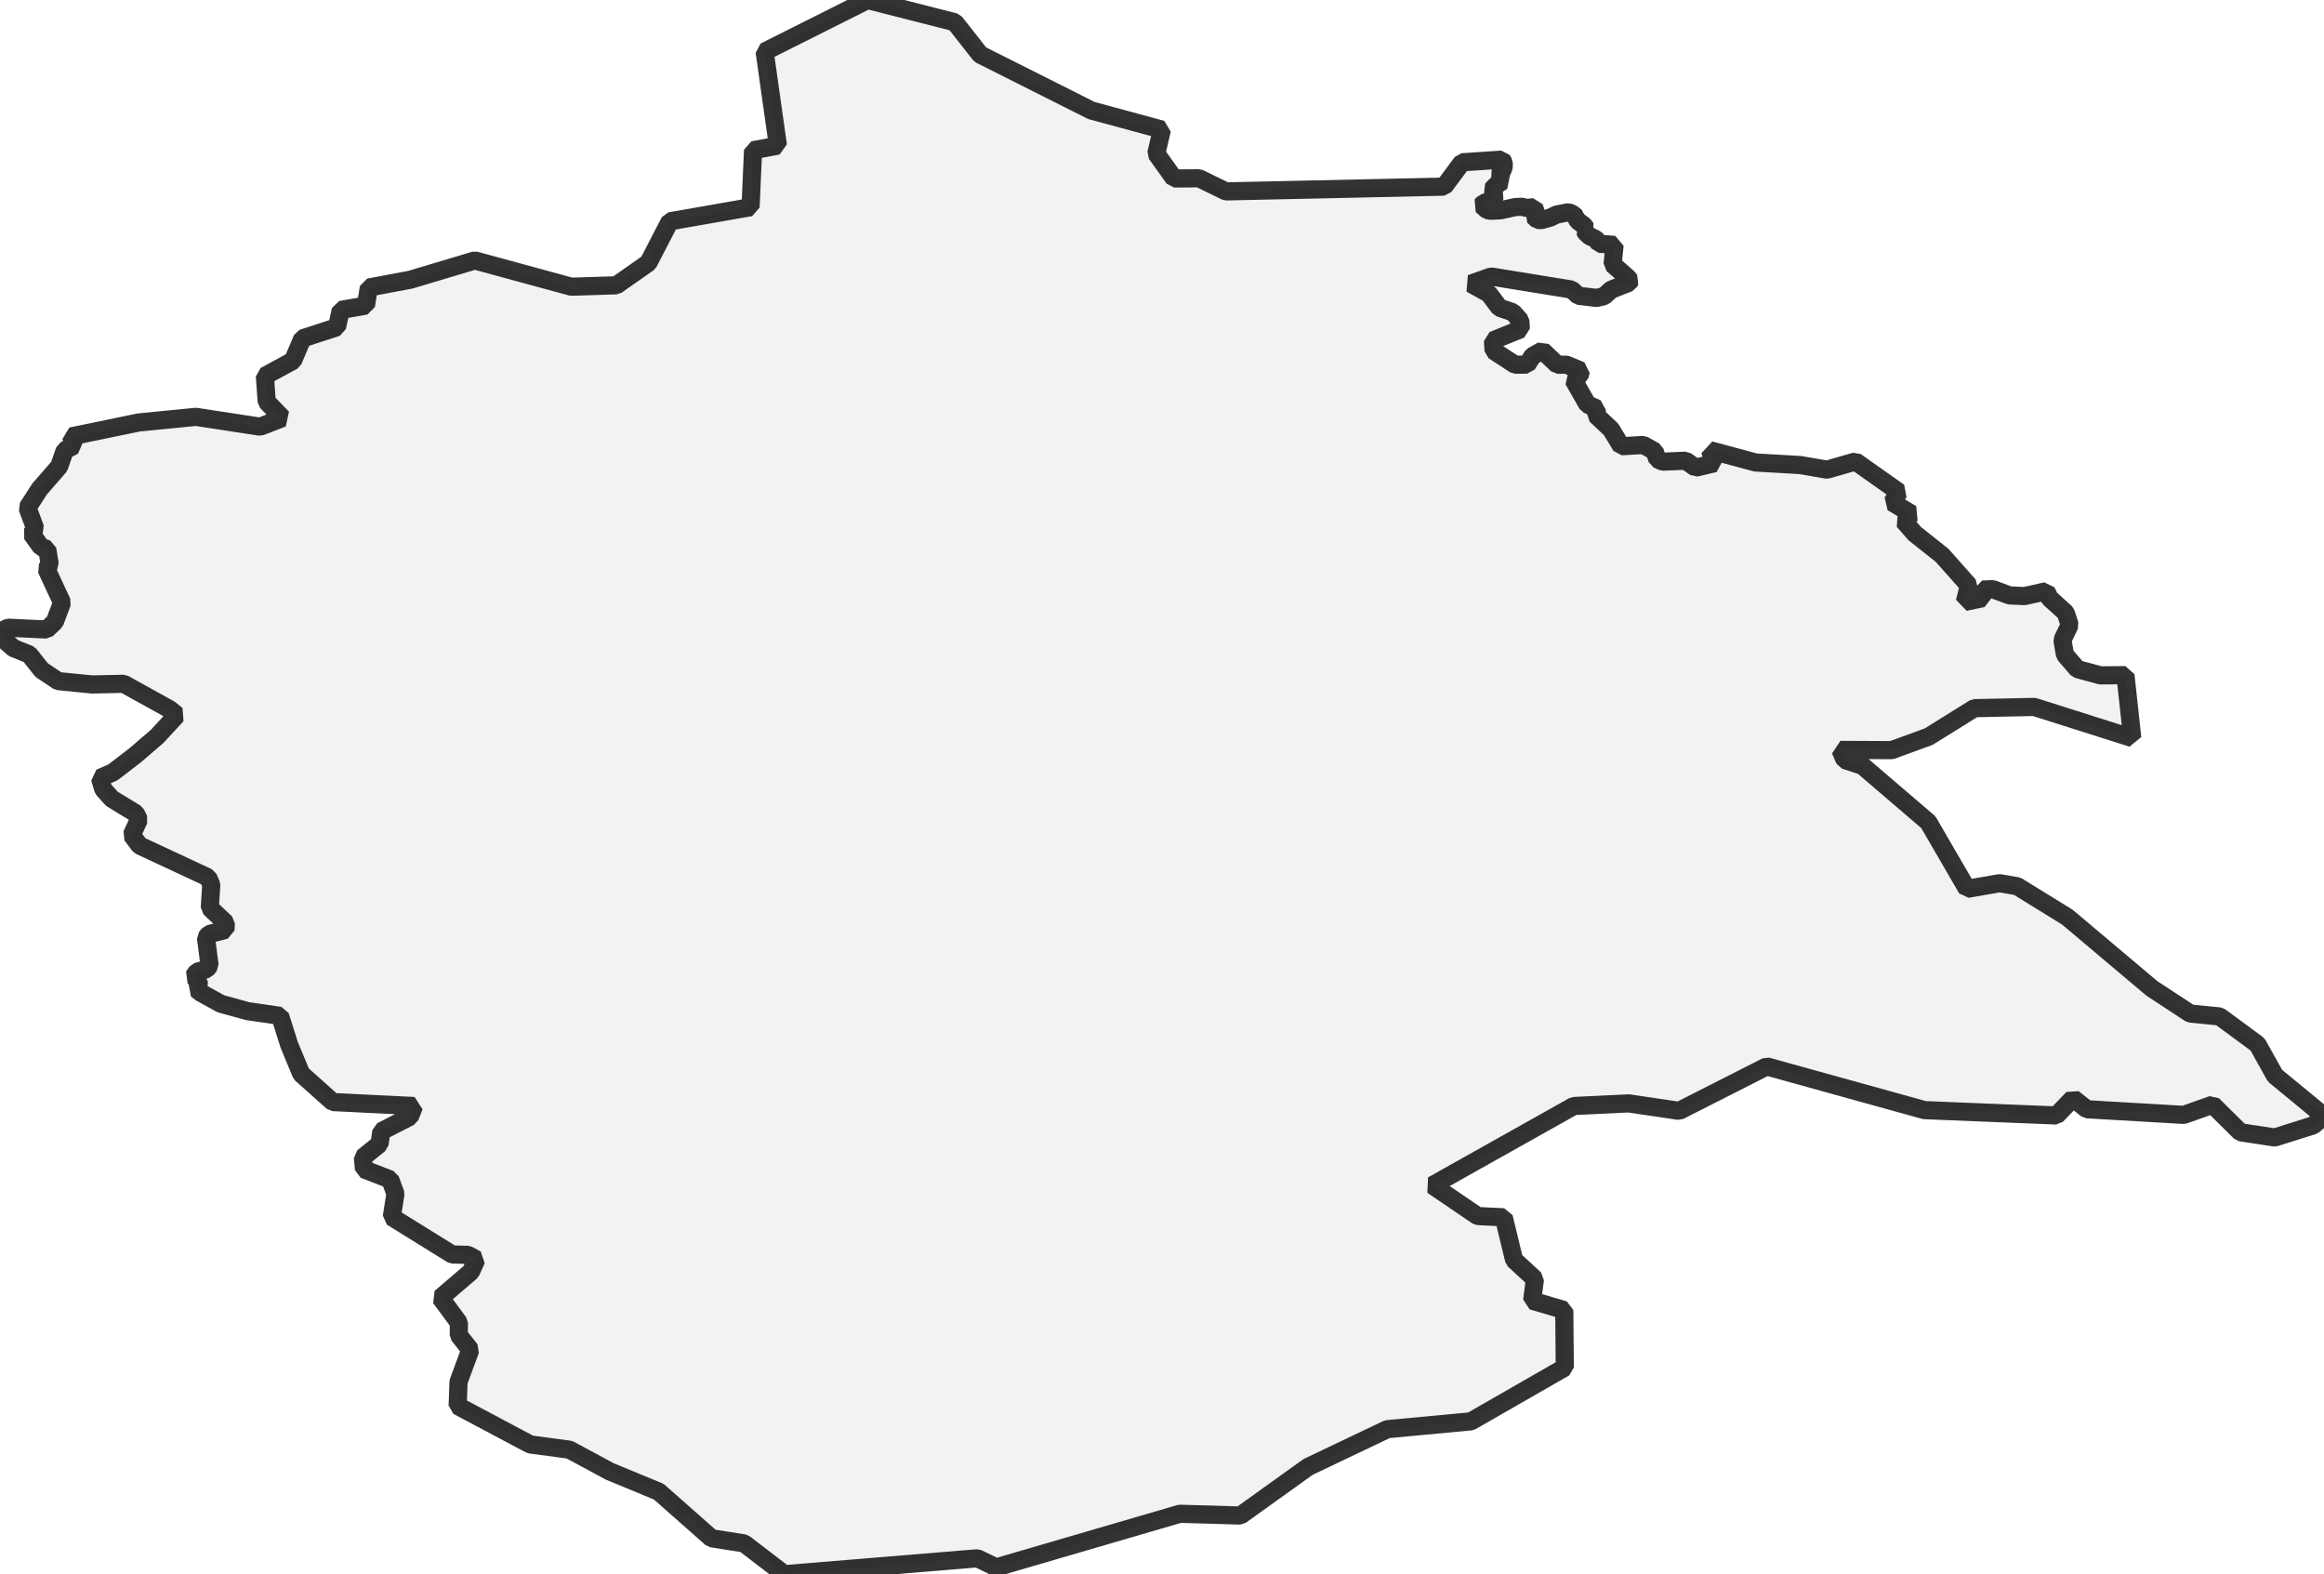 <?xml version="1.0" encoding="UTF-8" standalone="no"?>
<svg viewBox="0 0 256 173.387" xmlns="http://www.w3.org/2000/svg">
  <style>
    g.zone {
      fill: lightgray;
      stroke-width: 2;
      stroke-linecap: square;
      stroke-linejoin: bevel;
      stroke-miterlimit: 3;
      stroke-opacity: 0.8;
      stroke: black;
      fill-opacity: 0.3;
    }
  </style>
  <g class="zone" id="zone">
    <path d="M0,69.571 0.517,70.533 1.487,71.389 3.216,72.076 4.59,73.805 6.4,75.017 10.133,75.389 13.623,75.316 18.649,78.096 19.482,78.759 17.308,81.11 14.892,83.187 12.444,85.069 11.013,85.692 11.377,86.928 12.331,87.986 14.957,89.586 15.304,90.281 14.512,91.97 15.369,93.125 22.924,96.648 23.271,97.44 23.11,99.994 24.879,101.666 24.839,102.426 23.037,102.878 22.689,103.274 23.085,106.337 22.77,106.741 21.696,107.032 21.316,107.573 21.906,108.074 21.865,108.607 21.647,108.971 22.14,109.351 24.322,110.555 27.287,111.371 30.851,111.888 31.861,115.096 33.186,118.279 36.66,121.382 45.621,121.819 45.153,122.998 42.009,124.606 41.807,126.004 39.973,127.483 40.094,128.792 42.979,129.907 43.561,131.475 43.157,134.044 49.815,138.173 51.544,138.213 52.482,138.723 51.876,140.072 48.522,142.94 50.55,145.68 50.534,147.053 51.811,148.677 50.51,152.184 50.413,154.843 58.404,159.093 62.719,159.667 67.188,162.075 72.569,164.297 78.379,169.428 81.967,169.993 86.395,173.387 107.67,171.634 109.739,172.636 129.964,166.729 136.63,166.923 144.088,161.574 152.815,157.412 162.034,156.548 172.369,150.617 172.312,144.298 168.773,143.256 169.08,140.888 166.785,138.771 165.646,134.076 162.77,133.939 157.792,130.553 173.355,121.819 179.415,121.528 184.966,122.352 194.614,117.455 211.995,122.271 226.523,122.861 228.349,120.962 229.876,122.174 240.559,122.796 243.726,121.673 246.797,124.711 250.578,125.285 254.828,123.944 256,122.926 250.602,118.481 248.679,115.031 244.502,111.953 241.27,111.637 237.044,108.866 227.735,101.02 222.208,97.61 220.253,97.279 216.681,97.901 212.415,90.556 205.167,84.35 203.203,83.704 202.727,82.597 208.383,82.621 212.455,81.134 217.489,77.999 224.083,77.862 234.878,81.288 234.127,74.363 231.387,74.387 228.834,73.7 227.468,72.117 227.186,70.493 227.986,68.828 227.549,67.495 225.772,65.887 225.408,65.119 223.016,65.652 221.36,65.58 219.509,64.893 218.37,64.933 218.402,65.879 216.431,66.299 216.883,64.489 213.934,61.168 210.928,58.784 209.692,57.37 210.573,56.602 208.439,55.334 209.175,54.203 204.391,50.825 201.256,51.73 198.291,51.221 193.386,50.938 188.36,49.589 188.861,51.019 186.776,51.512 185.693,50.744 183.156,50.849 182.55,50.575 182.275,49.71 181.015,49.007 178.591,49.152 177.468,47.294 175.795,45.718 175.916,44.999 174.866,44.547 173.322,41.84 174.009,41.355 174.147,40.83 172.555,40.167 171.553,40.175 169.904,38.608 168.806,39.222 168.216,40.159 166.89,40.167 164.523,38.624 164.458,37.501 167.529,36.248 167.472,35.319 166.656,34.398 165.169,33.889 164.006,32.345 162.026,31.247 164.264,30.455 173.12,31.893 173.856,32.572 175.86,32.814 176.708,32.62 177.476,31.909 179.447,31.141 179.56,30.907 179.286,30.56 177.637,29.113 177.855,26.98 176.15,26.843 175.981,26.56 175.73,26.301 175.116,26.027 174.696,25.647 174.543,25.388 174.728,25.17 174.446,24.798 173.872,24.386 173.629,24.071 173.638,23.902 173.137,23.514 172.773,23.376 171.456,23.635 170.777,23.966 169.791,24.241 169.363,24.217 168.919,23.805 169.169,23.36 168.983,22.819 168.183,22.908 167.642,22.77 166.874,22.811 165.331,23.158 164.208,23.215 163.836,23.15 163.214,22.609 163.416,22.358 164.418,22.148 164.685,21.526 164.313,20.904 164.83,20.379 165.493,19.958 165.08,19.36 165.388,18.981 165.63,18.472 165.646,17.922 165.436,17.583 161.065,17.874 159.069,20.556 135.046,21.081 132.081,19.635 129.333,19.659 127.37,16.912 127.992,14.278 120.219,12.169 107.977,6.012 105.173,2.448 95.566,0 84.229,5.689 85.692,16.039 82.952,16.548 82.678,22.819 73.789,24.378 71.422,28.952 67.891,31.424 62.929,31.578 52.304,28.685 45.201,30.81 40.628,31.667 40.313,33.654 37.541,34.139 37.121,36.038 33.315,37.274 32.273,39.731 29.178,41.412 29.38,44.248 31.117,46.042 28.661,46.995 21.574,45.912 15.264,46.534 7.838,48.07 8.137,49.08 7.135,49.605 6.521,51.375 4.371,53.847 3.03,55.924 3.879,58.219 3.483,58.8 4.525,60.247 5.204,60.481 5.478,62.154 5.115,62.671 6.836,66.372 6.044,68.472 5.139,69.337 0.897,69.135 0,69.571Z"/>
  </g>
</svg>